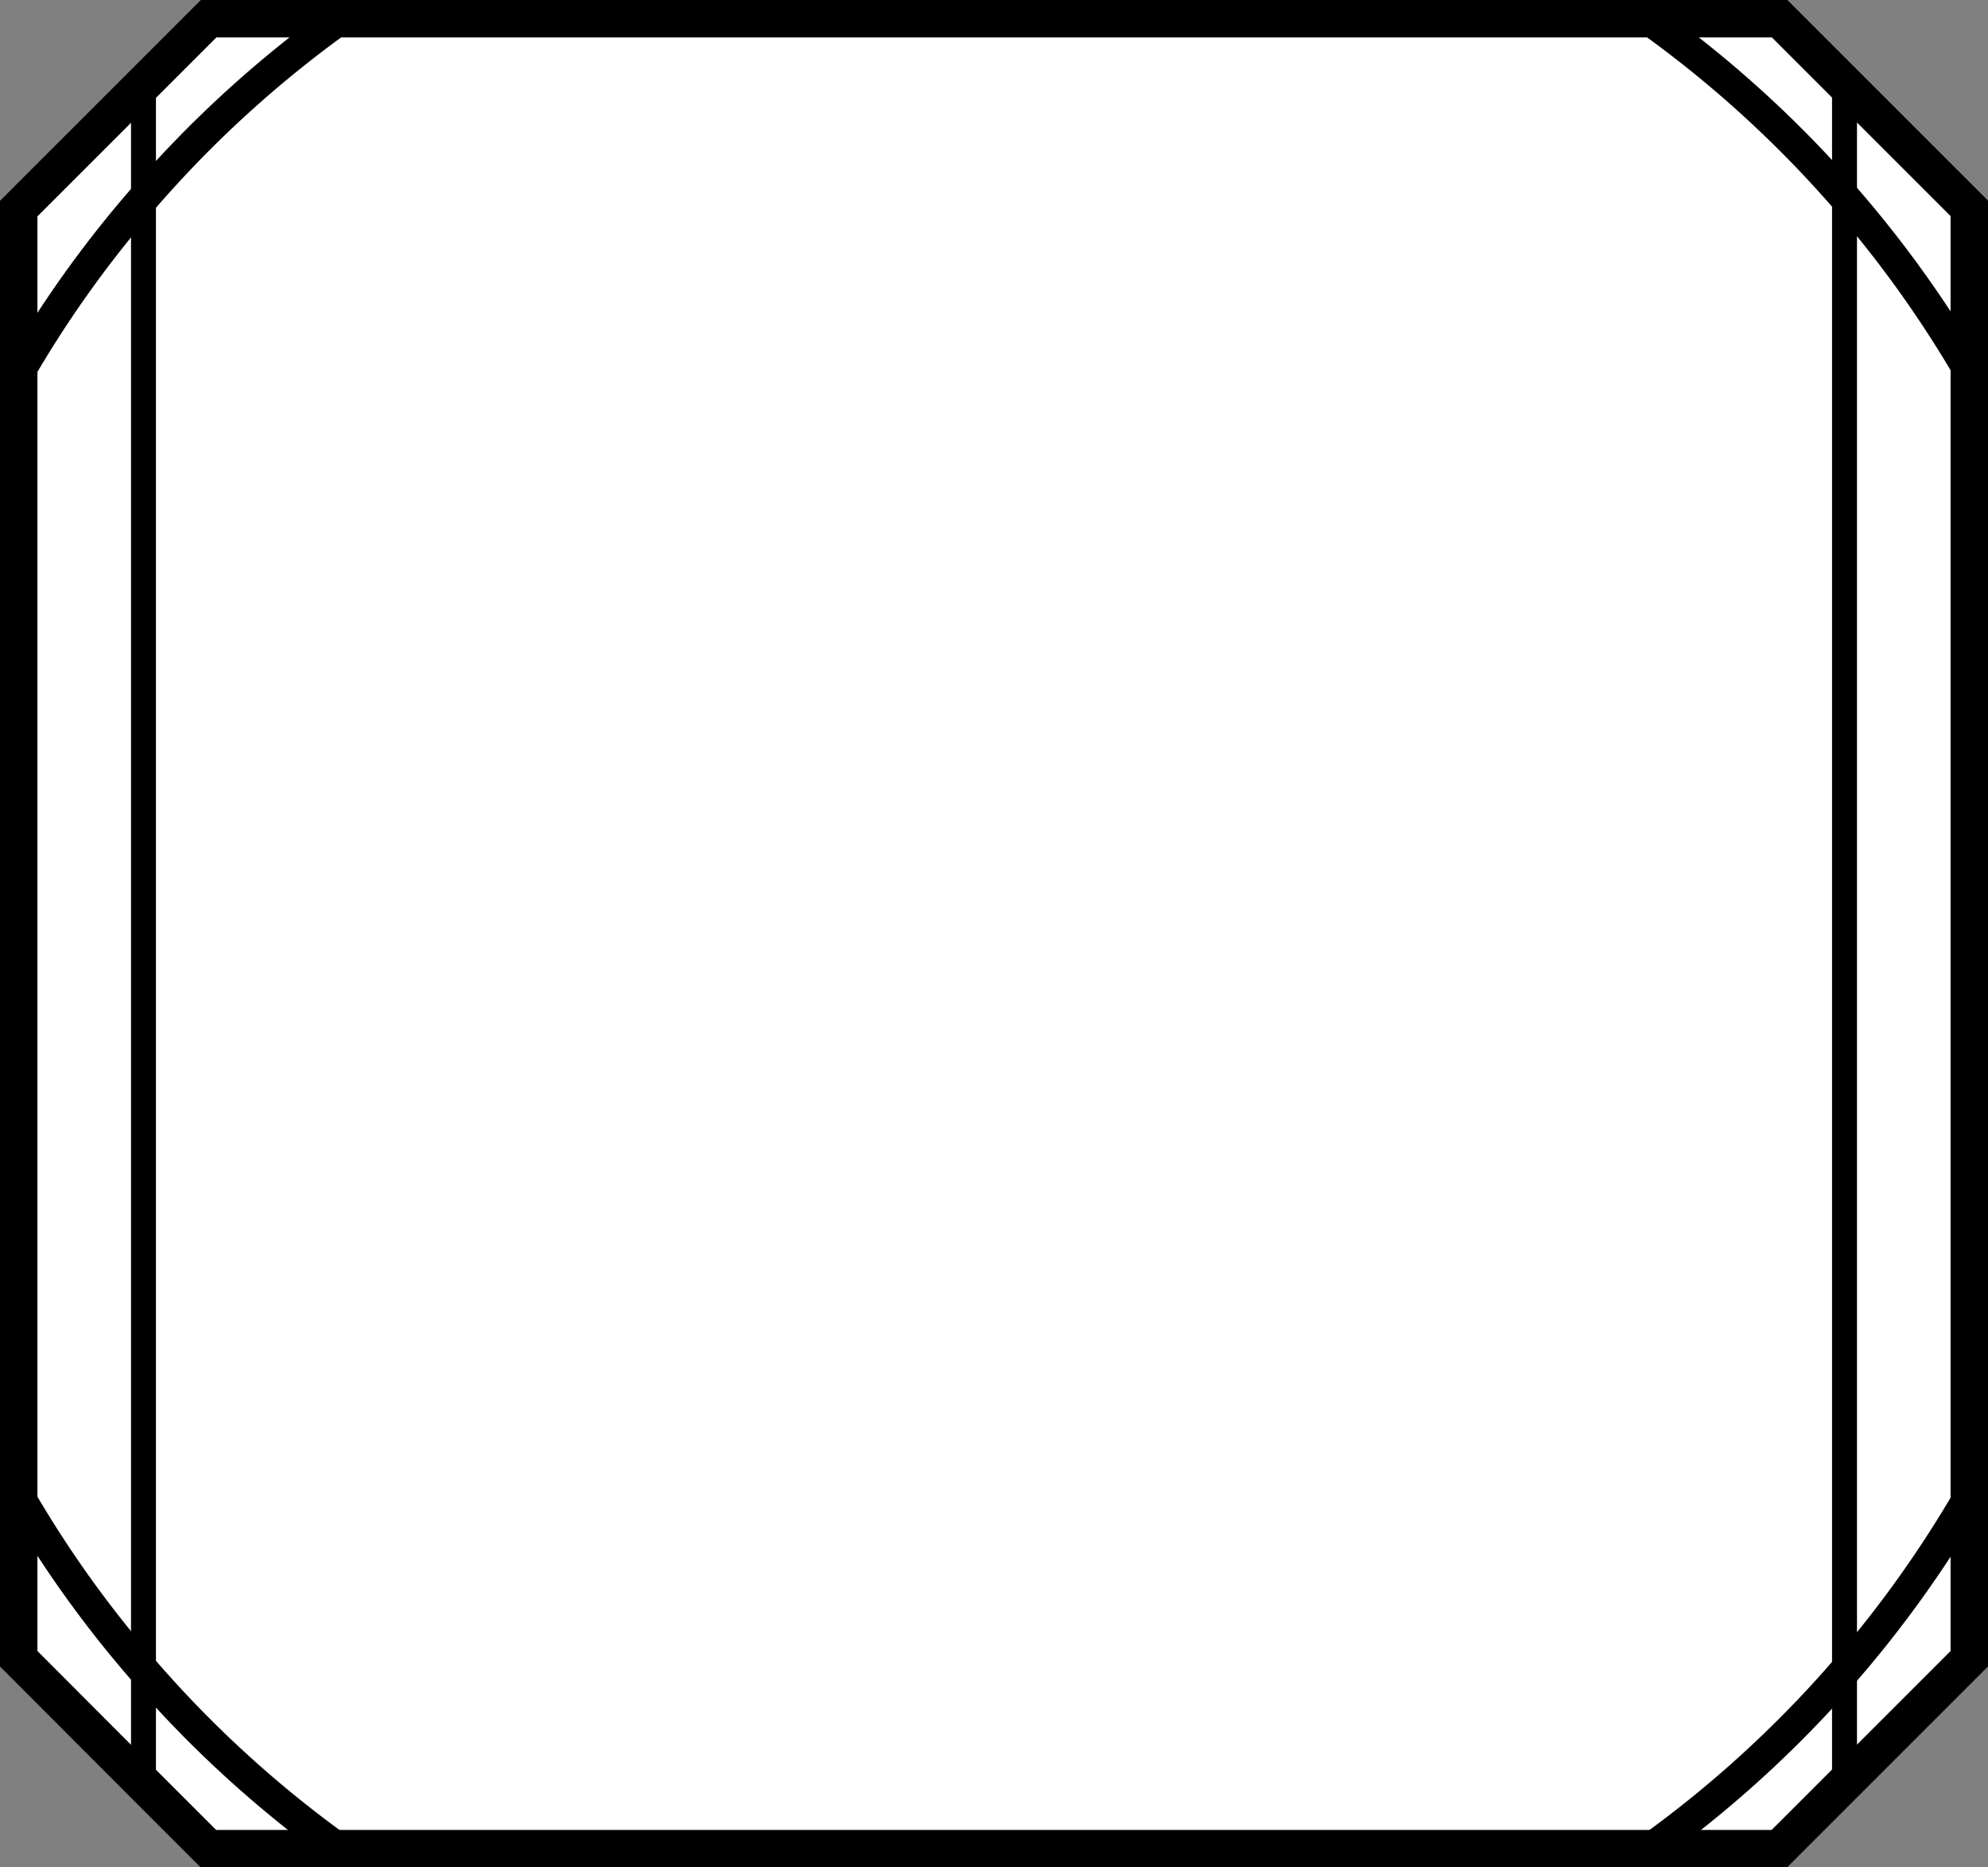 <svg id="Layer_1" data-name="Layer 1" xmlns="http://www.w3.org/2000/svg" viewBox="0 0 79.67 74.84"><rect x="0" y="0" width="79.67" height="74.84" fill="#808080" stroke="none"/><defs><style>.cls-1{fill:#fff;stroke-width:1.5px;}.cls-1,.cls-2,.cls-3{stroke:#000;}.cls-1,.cls-2{stroke-miterlimit:10;}.cls-2,.cls-3{fill:none;}.cls-3{stroke-linecap:round;stroke-linejoin:round;stroke-width:1.25px;}</style></defs><title>initiative</title><g id="Initiative_Speed" data-name="Initiative / Speed"><polygon class="cls-1" points="78.92 8.35 78.92 66.48 71.31 74.09 8.35 74.09 5.75 71.49 0.75 66.48 0.75 8.36 5.75 3.36 8.36 0.75 71.32 0.75 73.92 3.35 78.92 8.35"/><polygon class="cls-2" points="73.92 3.35 73.92 71.48 71.31 74.09 8.35 74.09 5.75 71.49 5.75 3.36 8.36 0.75 71.32 0.75 73.92 3.35"/><path class="cls-3" d="M289,226.72v45a45.5,45.5,0,0,1-12.84,14.18H223.65a45.29,45.29,0,0,1-7.85-7.17,44.75,44.75,0,0,1-5-7V226.74a44.75,44.75,0,0,1,5-7,45.29,45.29,0,0,1,7.85-7.17h52.48A45.5,45.5,0,0,1,289,226.72Z" transform="translate(-210.05 -211.79)"/></g></svg>